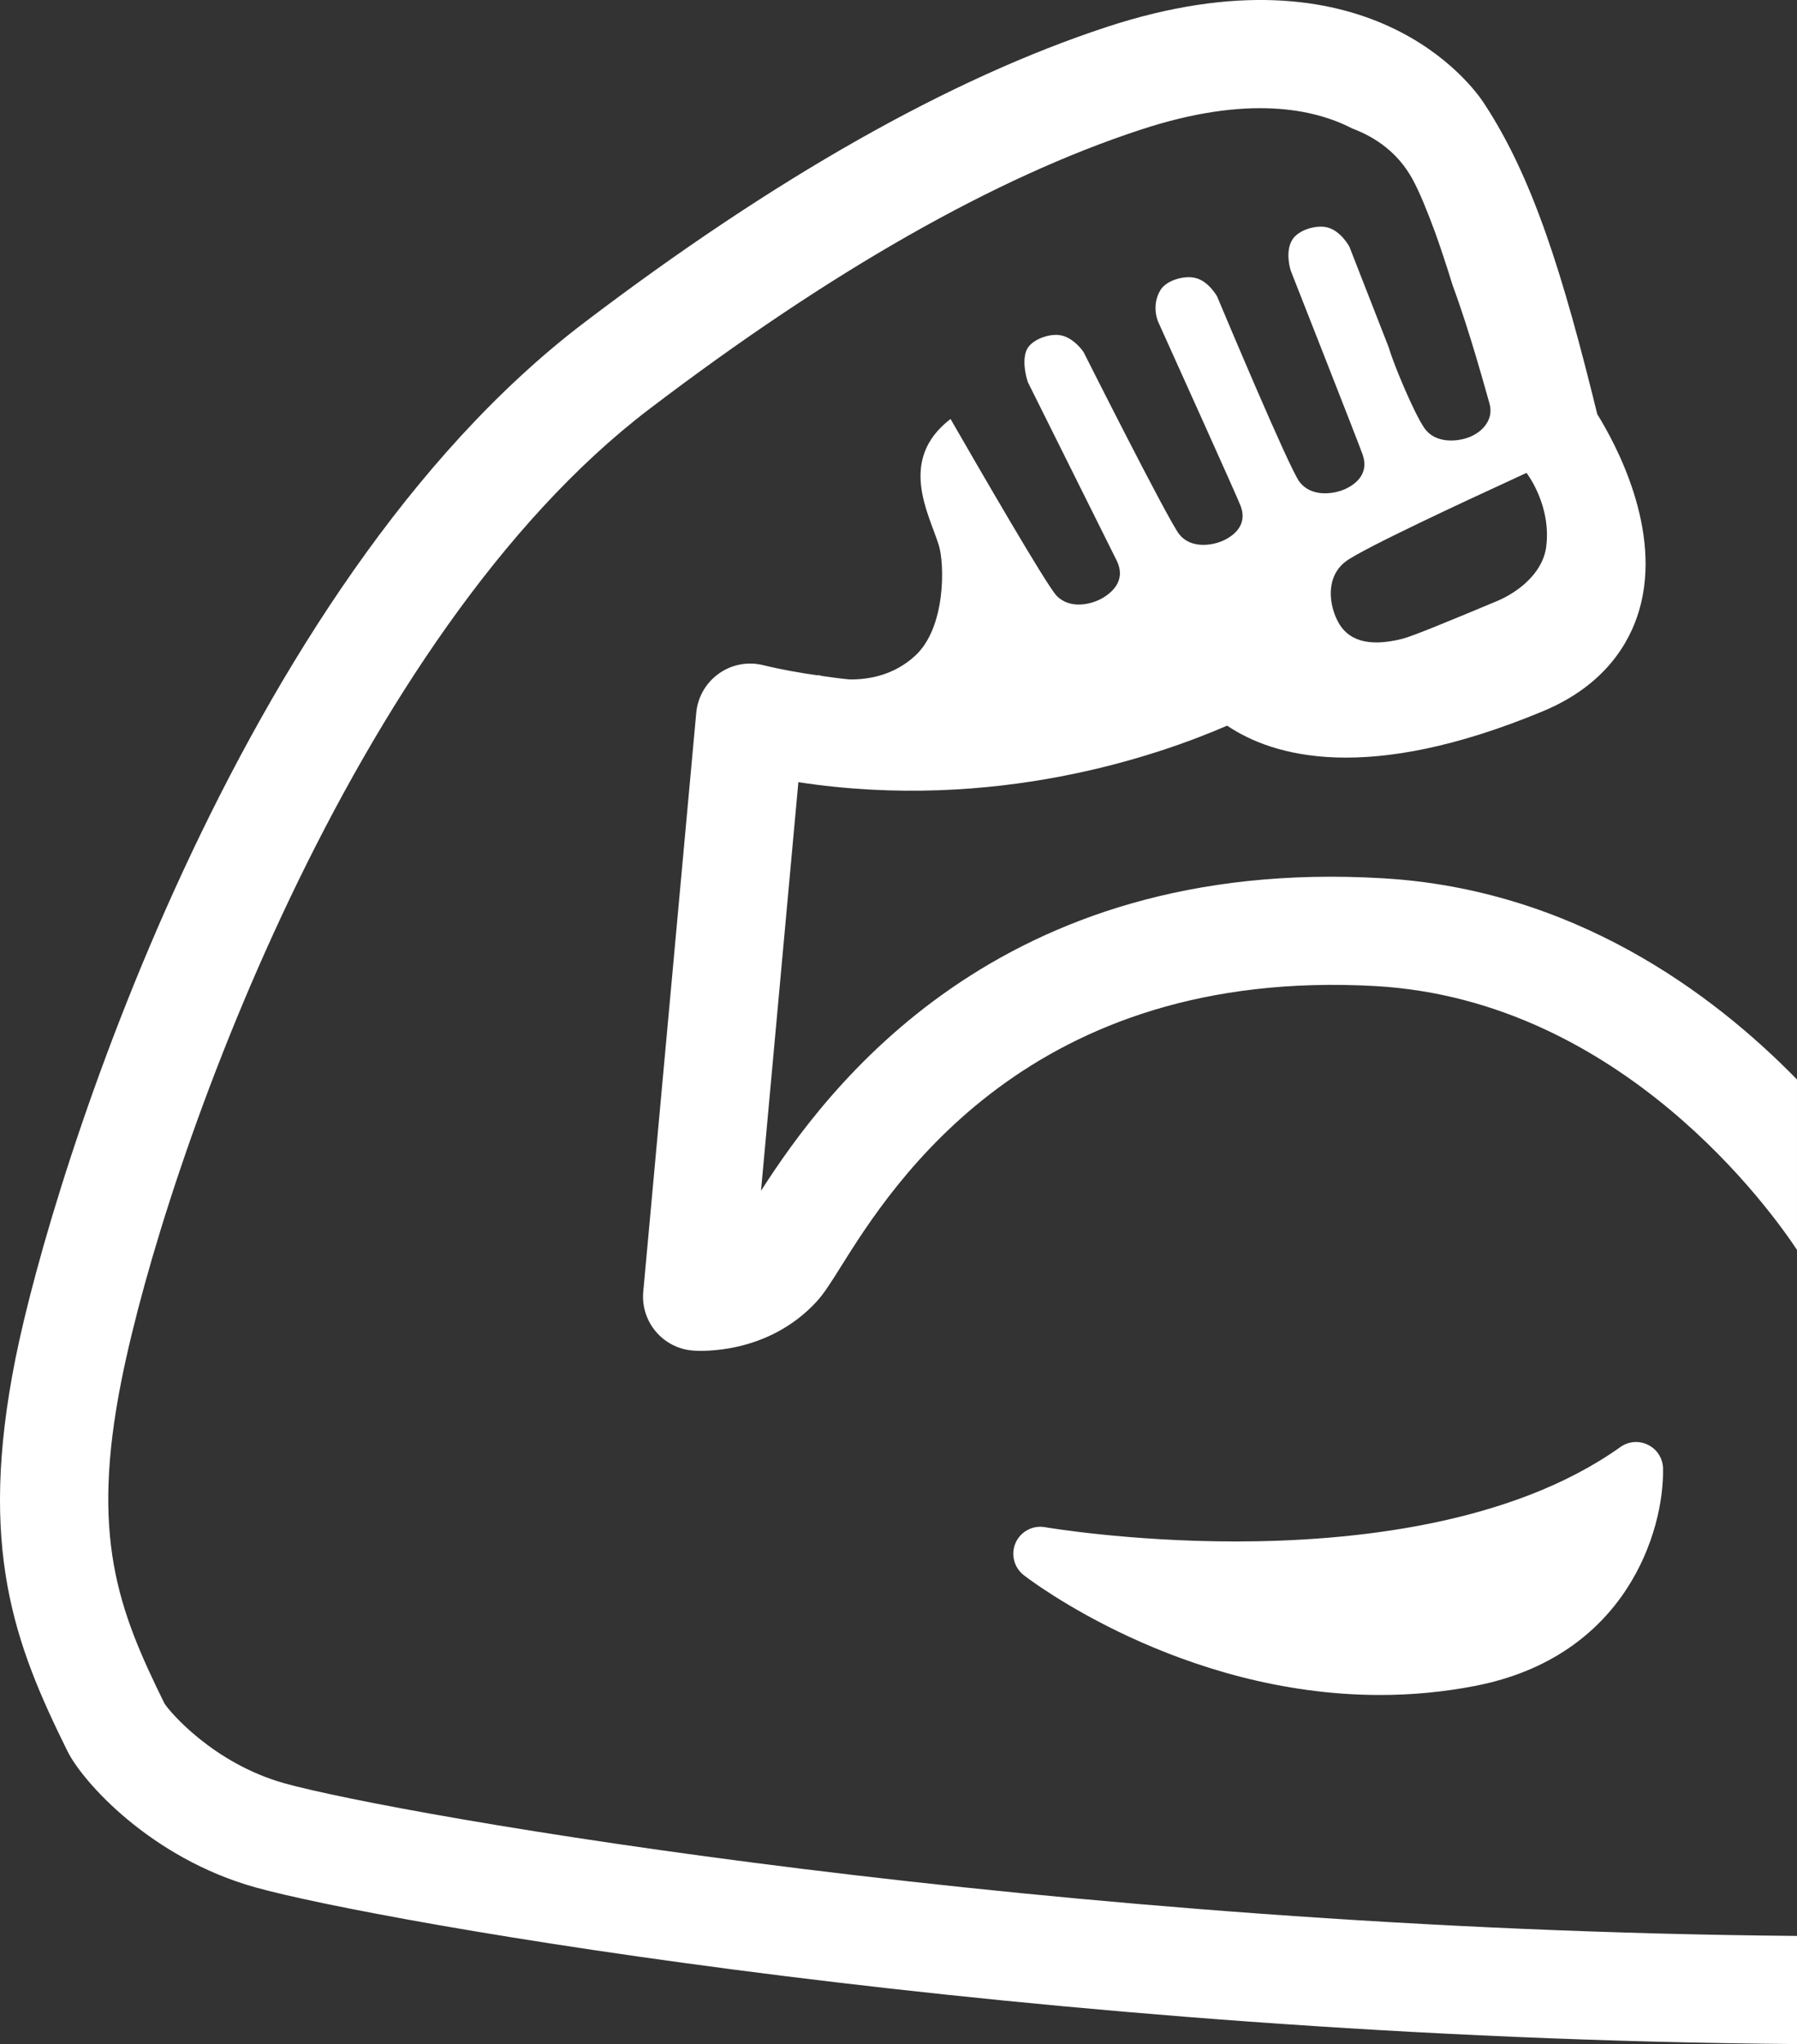 <?xml version="1.0" encoding="UTF-8" standalone="no"?>
<!-- Generator: Adobe Illustrator 16.0.0, SVG Export Plug-In . SVG Version: 6.00 Build 0)  -->

<svg
   xmlns:dc="http://purl.org/dc/elements/1.1/"
   xmlns:cc="http://creativecommons.org/ns#"
   xmlns:rdf="http://www.w3.org/1999/02/22-rdf-syntax-ns#"
   xmlns:svg="http://www.w3.org/2000/svg"
   xmlns="http://www.w3.org/2000/svg"
   xmlns:sodipodi="http://sodipodi.sourceforge.net/DTD/sodipodi-0.dtd"
   xmlns:inkscape="http://www.inkscape.org/namespaces/inkscape"
   version="1.1"
   id="レイヤー_1"
   x="0px"
   y="0px"
   width="110.699"
   height="125.892"
   viewBox="0 0 110.699 125.892"
   enable-background="new 0 0 128 128"
   xml:space="preserve"
   inkscape:version="0.91 r13725"
   sodipodi:docname="muscle.svg"><rect x="0" y="0" width="110.699" height="125.892" fill="#333333" stroke="none"/><defs
     id="defs17" /><sodipodi:namedview
     pagecolor="#ffffff"
     bordercolor="#666666"
     borderopacity="1"
     objecttolerance="10"
     gridtolerance="10"
     guidetolerance="10"
     inkscape:pageopacity="0"
     inkscape:pageshadow="2"
     inkscape:window-width="711"
     inkscape:window-height="480"
     id="namedview15"
     showgrid="false"
     fit-margin-top="0"
     fit-margin-left="0"
     fit-margin-right="0"
     fit-margin-bottom="0"
     inkscape:zoom="1.84375"
     inkscape:cx="55.349291"
     inkscape:cy="62.946"
     inkscape:window-x="0"
     inkscape:window-y="21"
     inkscape:window-maximized="0"
     inkscape:current-layer="レイヤー_1" /><g
     id="g3"
     transform="translate(-8.651,-1.054)"><g
       id="g7"><g
         id="g9"><path
           d="m 119.349,78.032 0,-10.494 C 114.127,62.191 105.541,55.822 93.808,55.144 70.092,53.754 59.547,68.132 55.531,74.392 l 2.301,-25.165 c 12.118,1.85 22.135,-1.624 26.412,-3.481 2.828,1.908 8.636,3.615 19.473,-0.896 3.85,-1.607 5.339,-4.26 5.908,-6.201 1.456,-4.954 -1.473,-10.302 -2.578,-12.084 C 104.922,17.912 103.072,11.971 100.06,7.401 99.382,6.363 92.93,-2.583 76.804,2.723 67.18,5.887 56.36,12.013 44.627,20.933 23.211,37.227 11.889,73.354 9.604,84.727 7.27,96.401 9.562,102.351 12.81,108.912 c 0.929,1.875 5.13,6.586 11.582,8.385 7.423,2.076 47.726,9.256 94.958,9.649 l 0,-6.661 C 73.415,119.891 33.121,112.82 26.183,110.887 21.781,109.657 19.07,106.443 18.777,105.958 15.932,100.192 14.208,95.69 16.141,86.032 18.844,72.542 30.35,40.164 48.661,26.239 59.8,17.762 69.967,11.979 78.889,9.051 85.534,6.858 89.626,7.762 91.952,8.967 c 1.465,0.552 2.812,1.498 3.699,3.096 0.469,0.854 0.962,2.101 1.397,3.28 0.611,1.699 1.08,3.264 1.08,3.264 l 0,0 c 1.08,2.896 2.109,6.728 2.259,7.23 0.151,0.486 0.075,0.871 -0.092,1.189 -0.226,0.427 -0.628,0.736 -1.08,0.929 -0.795,0.326 -2.151,0.427 -2.82,-0.536 -0.661,-0.962 -1.933,-4.034 -2.192,-4.962 l -2.427,-6.21 0,0 0,0 c 0,0 -0.519,-0.979 -1.364,-1.188 -0.669,-0.167 -1.757,0.142 -2.143,0.745 -0.494,0.77 -0.1,1.933 -0.1,1.933 0,0 4.226,10.737 4.427,11.323 0.376,1.113 -0.327,1.774 -1.104,2.125 -0.787,0.343 -2.125,0.46 -2.804,-0.477 C 88.027,29.804 83.977,20.139 83.675,19.427 L 83.65,19.351 c 0,0 -0.519,-0.979 -1.364,-1.179 -0.669,-0.167 -1.766,0.133 -2.143,0.736 -0.594,0.971 -0.15,1.958 -0.15,1.958 0.879,1.95 4.887,10.821 5.08,11.339 0.41,1.071 -0.259,1.749 -1.013,2.117 -0.753,0.36 -2.067,0.527 -2.77,-0.368 -0.703,-0.904 -5.891,-11.222 -5.891,-11.222 0,0 -0.611,-0.92 -1.473,-1.038 -0.678,-0.101 -1.791,0.293 -2.05,0.954 -0.31,0.803 0.092,1.941 0.092,1.941 0,0 5.197,10.436 5.481,11.005 0.519,1.071 -0.101,1.824 -0.837,2.268 -0.737,0.444 -2.067,0.728 -2.879,-0.125 -0.644,-0.687 -4.82,-7.917 -6.527,-10.879 -3.264,2.51 -1.339,5.808 -0.728,7.757 0.368,1.155 0.452,5.105 -1.473,6.846 -1.297,1.18 -2.82,1.448 -4.008,1.439 -0.569,-0.05 -1.146,-0.134 -1.724,-0.217 -0.142,-0.034 -0.243,-0.067 -0.243,-0.067 0,0 0.042,0.034 0.059,0.042 -1.138,-0.159 -2.285,-0.36 -3.457,-0.645 -0.946,-0.226 -1.933,-0.025 -2.711,0.536 -0.787,0.561 -1.289,1.439 -1.38,2.402 l -3.264,35.658 c -0.083,0.895 0.201,1.774 0.778,2.46 0.577,0.678 1.406,1.105 2.293,1.164 0.469,0.042 4.594,0.243 7.59,-2.996 0.469,-0.51 0.887,-1.171 1.515,-2.176 3.172,-5.062 11.624,-18.486 32.972,-17.273 15.171,0.879 24.427,13.976 25.924,16.244 z M 91.558,35.628 c 1.046,-0.787 7.632,-3.841 10.151,-4.996 0.603,-0.284 0.979,-0.452 0.979,-0.452 0,0 1.564,2 1.205,4.603 -0.075,0.519 -0.284,0.971 -0.561,1.381 -0.619,0.896 -1.59,1.54 -2.418,1.891 -2.82,1.18 -5.247,2.184 -5.85,2.335 -2.251,0.578 -3.414,0.008 -3.967,-1.004 -0.56,-1.013 -0.836,-2.779 0.461,-3.758 z"
           id="path11"
           style="fill:#ffffff"
           inkscape:connector-curvature="0" /></g><path
         d="m 108.471,90.174 c -6.746,4.804 -16.612,5.816 -23.691,5.816 -6.62,0 -11.708,-0.871 -11.758,-0.879 -0.753,-0.134 -1.498,0.268 -1.807,0.962 -0.31,0.703 -0.101,1.523 0.501,1.992 0.385,0.302 9.657,7.381 21.959,7.381 1.958,0 3.908,-0.185 5.808,-0.552 9.339,-1.791 11.683,-9.541 11.615,-13.39 -0.008,-0.619 -0.359,-1.18 -0.912,-1.457 -0.552,-0.283 -1.213,-0.232 -1.715,0.127 z"
         id="path13"
         style="fill:#ffffff"
         inkscape:connector-curvature="0" /></g></g></svg>
